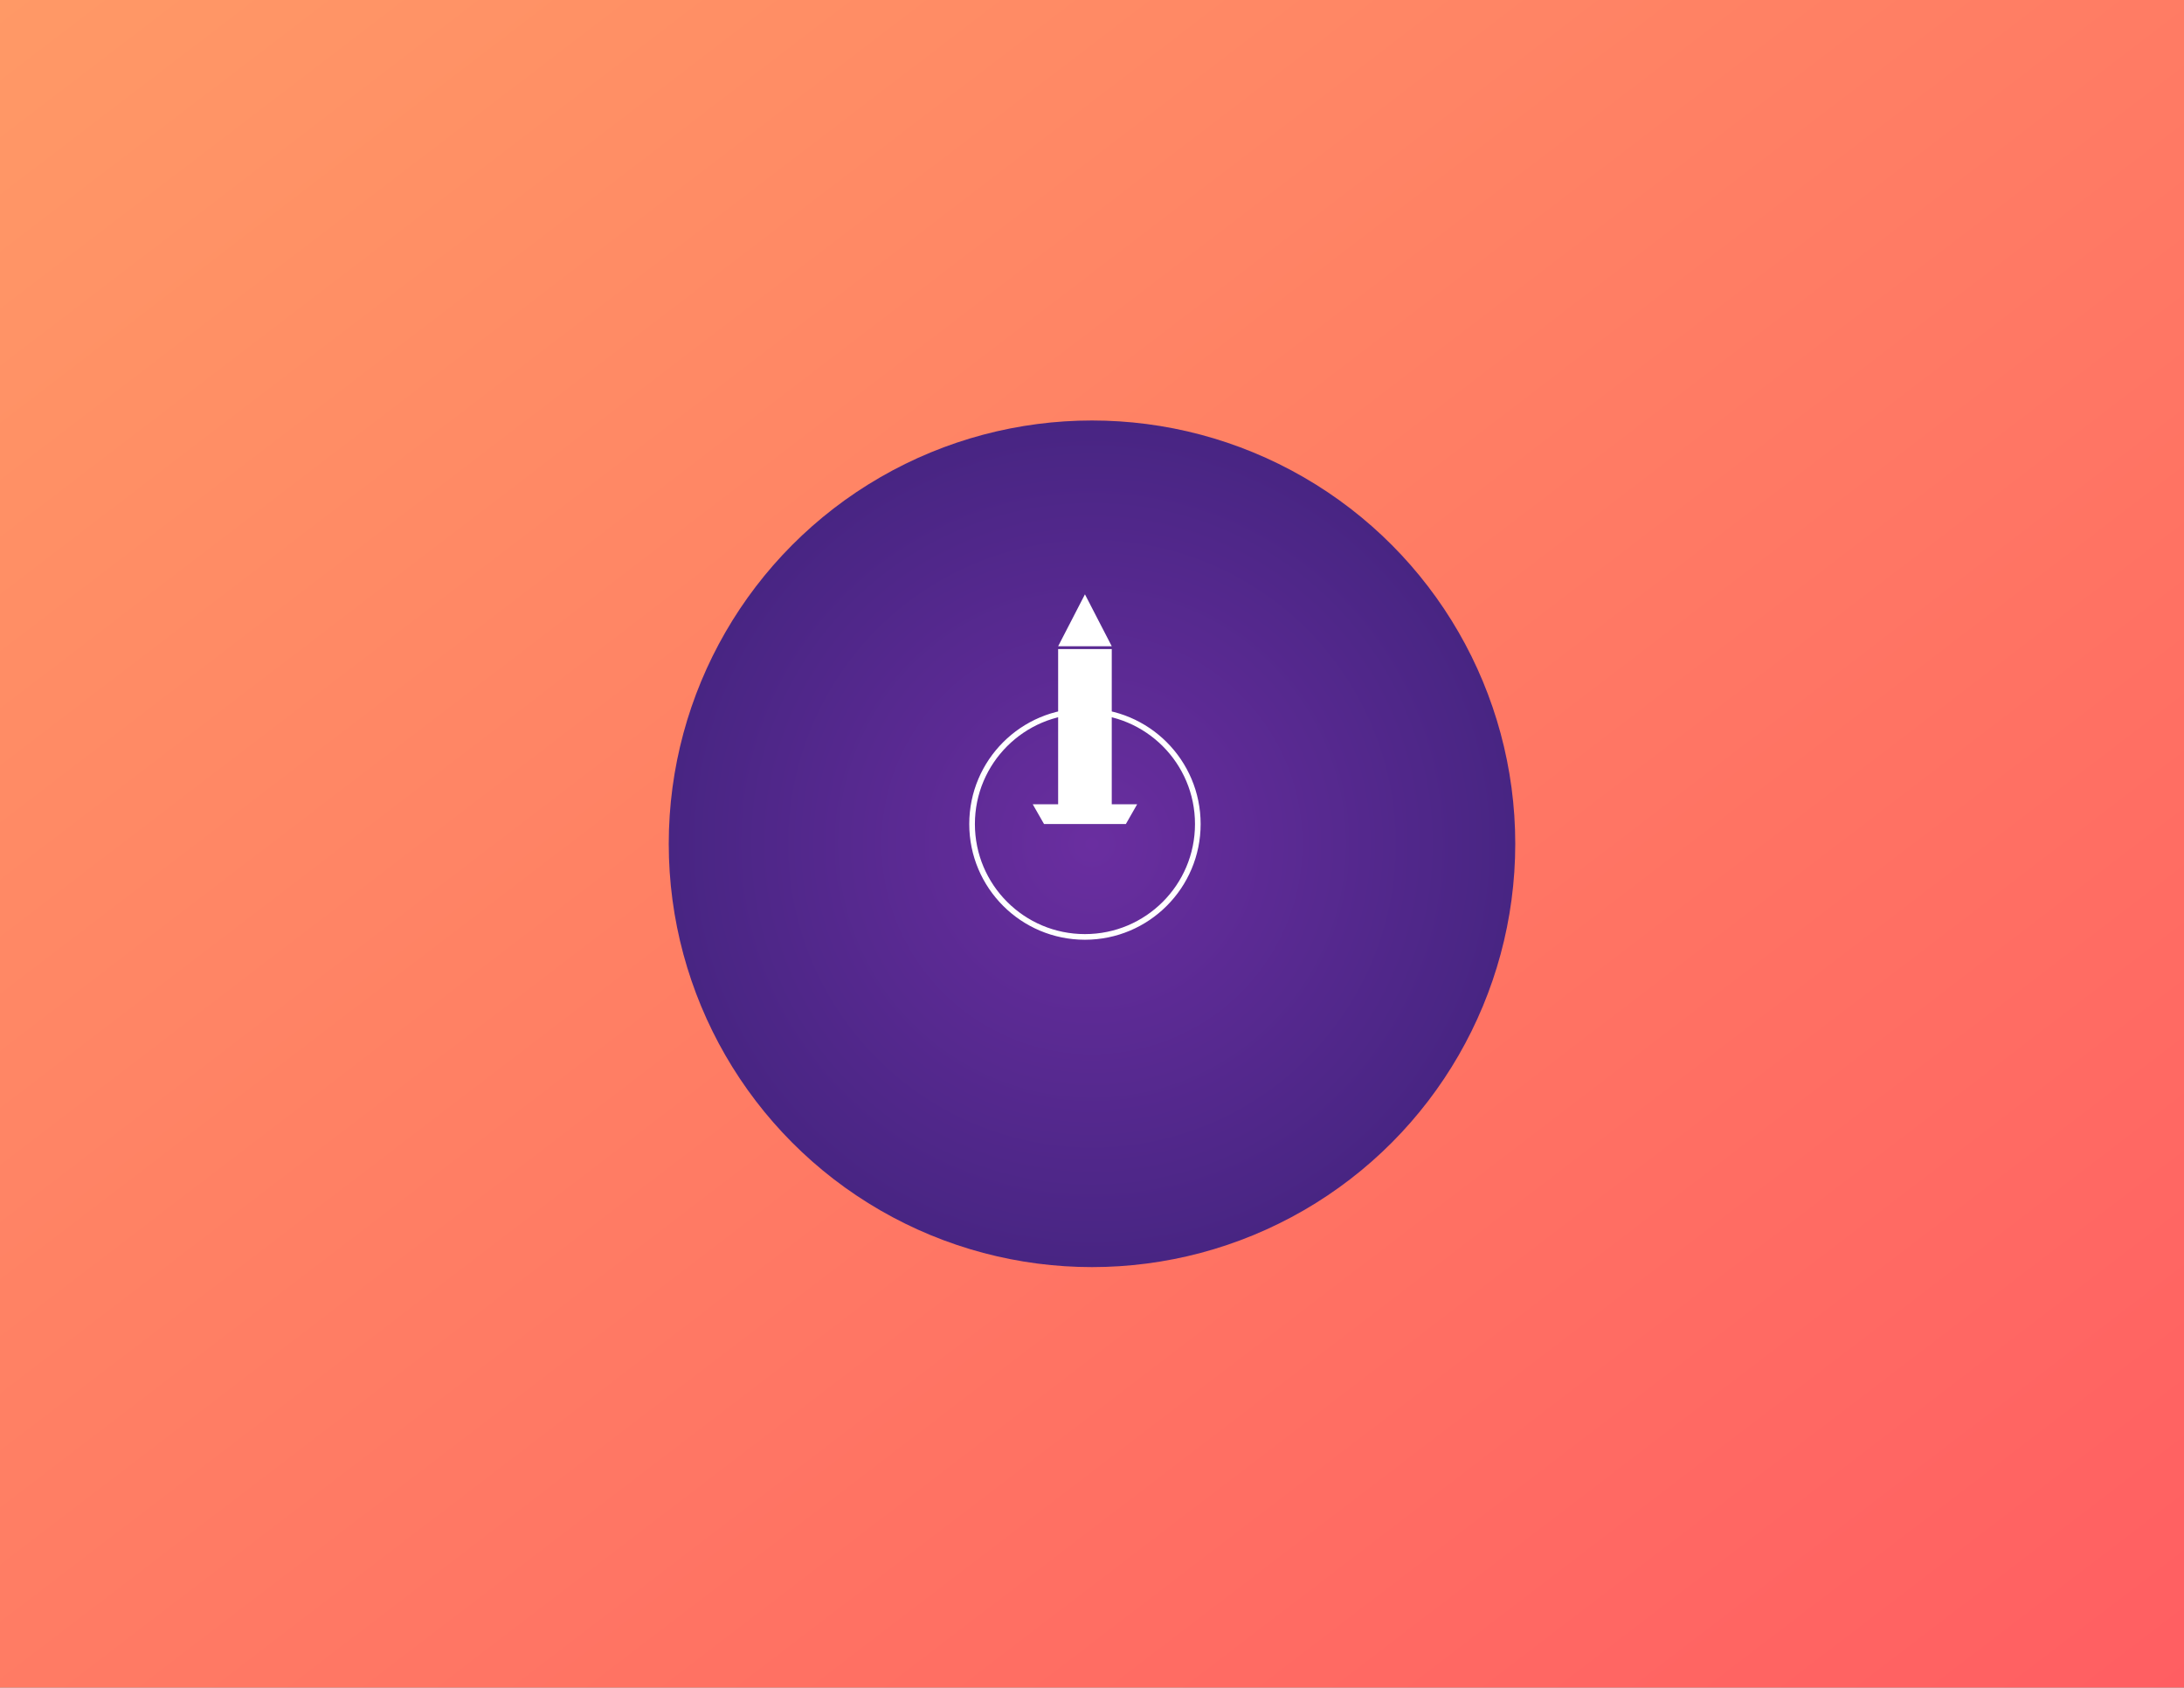 <svg width="774px" height="598px" viewBox="0 0 774 598" xmlns="http://www.w3.org/2000/svg">
  <rect x="0" y="0" width="774" height="598" fill="#808080" stroke="none"/>
  <!-- Background gradient -->
    <rect width="100%" height="100%" fill="url(#bgGradient)" />
      <defs>
          <radialGradient id="circleGradient" cx="50%" cy="50%" r="50%" fx="50%" fy="50%">
              <stop offset="0%" style="stop-color:#6A2EA0;stop-opacity:1" />
              <stop offset="100%" style="stop-color:#482583;stop-opacity:1" />
          </radialGradient>
          <linearGradient id="bgGradient" x1="0%" y1="0%" x2="100%" y2="100%">
              <stop offset="0%" style="stop-color:#FF9966;stop-opacity:1" />
              <stop offset="100%" style="stop-color:#FF5E62;stop-opacity:1" />
          </linearGradient>
      </defs>
    <!-- Circle -->
    <circle cx="387" cy="299" r="150" fill="url(#circleGradient)" />
        <!-- Compass Drawing Tool -->
        <g fill="#FFFFFF">
            <path d="M384.5,210.6 l-9.5,18.4 h19 z" />
            <rect x="375" y="230" width="19" height="60"/>
            <circle cx="384.5" cy="259" r="2.5"/>
            <path d="M366,285 l37,0 l-4,7 l-29,0 z" />
            <circle cx="384.5" cy="292" r="40" stroke="#FFFFFF" stroke-width="2" fill="none"/>
        </g>
</svg>